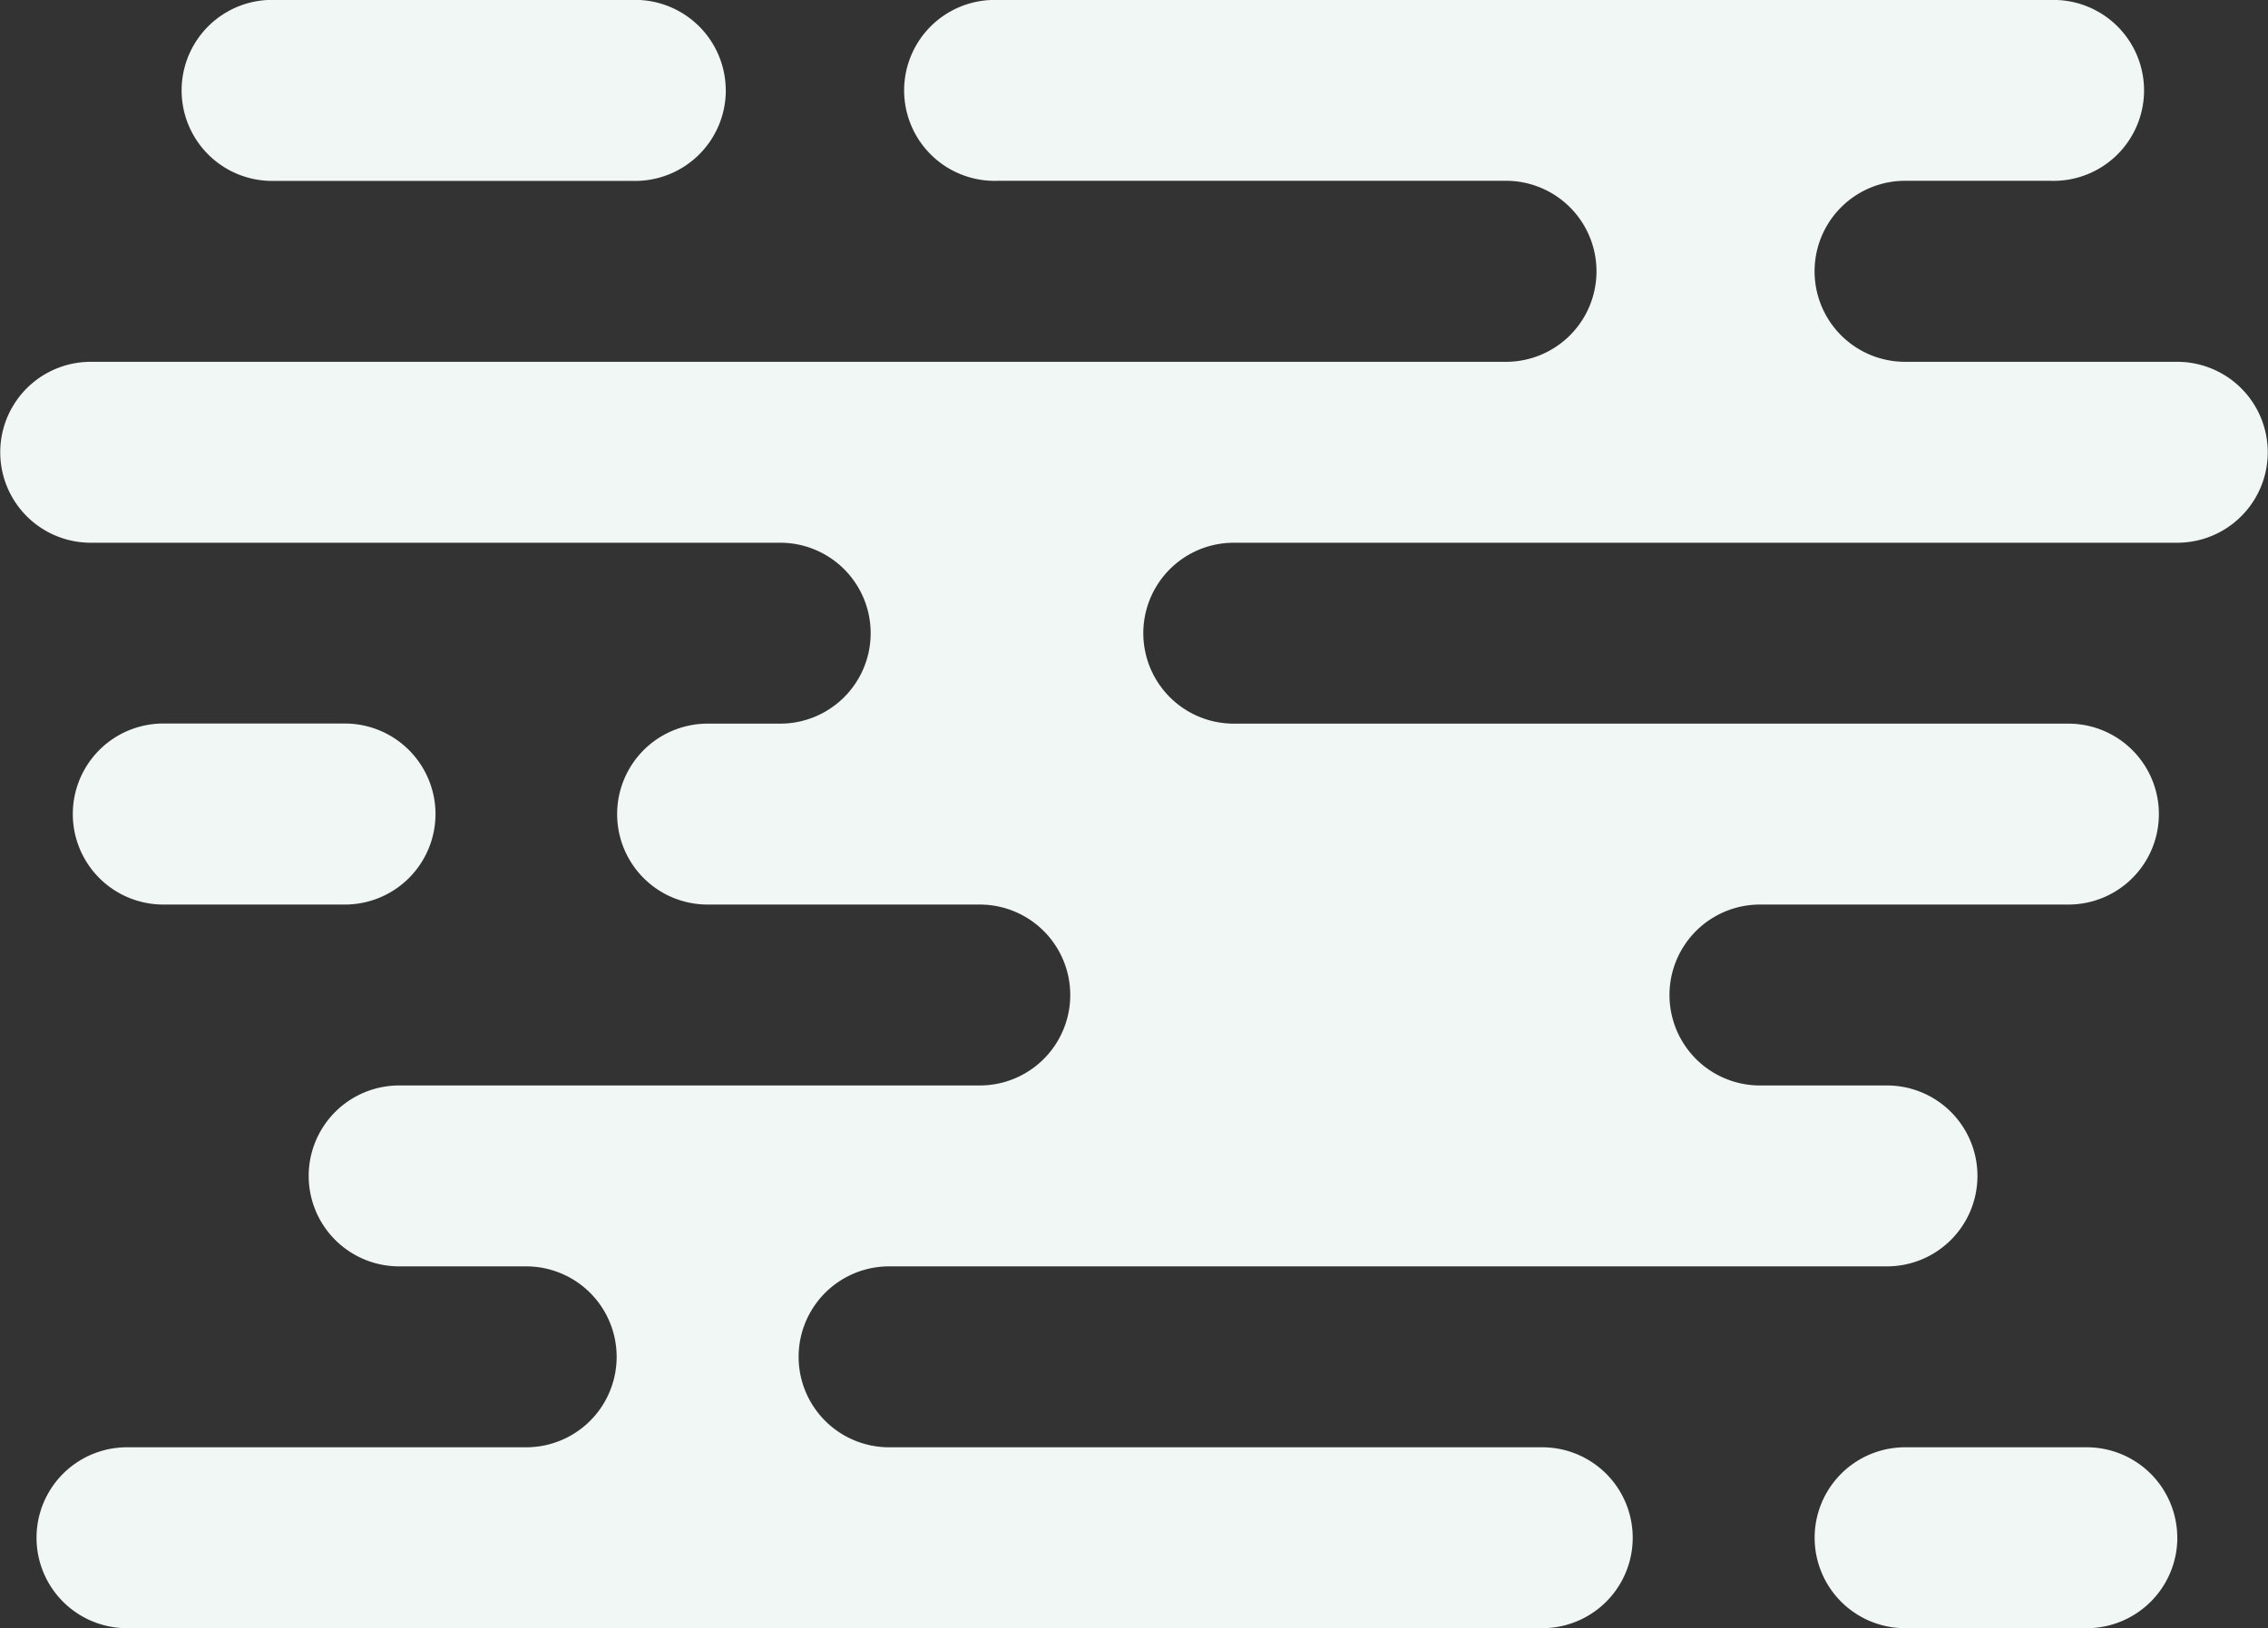 <svg xmlns="http://www.w3.org/2000/svg" width="188" height="135" viewBox="0 0 188 135">
  <rect x="0" y="0" width="188" height="135" fill="#333333" stroke="none"/>
<defs>
    <style>
      .cls-1 {
        fill: #f0f7f5;
        fill-rule: evenodd;
      }
    </style>
  </defs>
  <path id="_7_bg" data-name="7_bg" class="cls-1" d="M558.48,2753H480.272a7.5,7.5,0,1,0,0,15h69.184a7.5,7.5,0,1,1,0,15H523.888a7.5,7.5,0,1,0,0,15h10.528a7.5,7.5,0,1,1,0,15H451.7a7.5,7.5,0,1,0,0,15H505.84a7.5,7.5,0,1,1,0,15H388.528a7.5,7.5,0,1,1,0-15h33.088a7.5,7.5,0,1,0,0-15H411.088a7.5,7.5,0,1,1,0-15h48.128a7.5,7.5,0,1,0,0-15h-22.56a7.5,7.5,0,1,1,0-15h6.016a7.5,7.5,0,1,0,0-15H385.52a7.5,7.5,0,1,1,0-15H502.832a7.505,7.505,0,1,0,0-15.01H460.72a7.5,7.5,0,1,1,0-14.99h87.232a7.5,7.5,0,1,1,0,14.99H535.92a7.505,7.505,0,1,0,0,15.01h22.56A7.5,7.5,0,1,1,558.48,2753ZM414.1,2775.5a7.512,7.512,0,0,1-7.52,7.5h-15.04a7.505,7.505,0,1,1,0-15.01h15.04A7.514,7.514,0,0,1,414.1,2775.5Zm24.064-60a7.512,7.512,0,0,1-7.52,7.5H400.56a7.505,7.505,0,1,1,0-15.01h30.08A7.514,7.514,0,0,1,438.16,2715.5Zm120.32,120a7.512,7.512,0,0,1-7.52,7.5H535.92a7.5,7.5,0,1,1,0-15h15.04A7.505,7.505,0,0,1,558.48,2835.5Z" transform="translate(-378 -2708)"/>
</svg>

